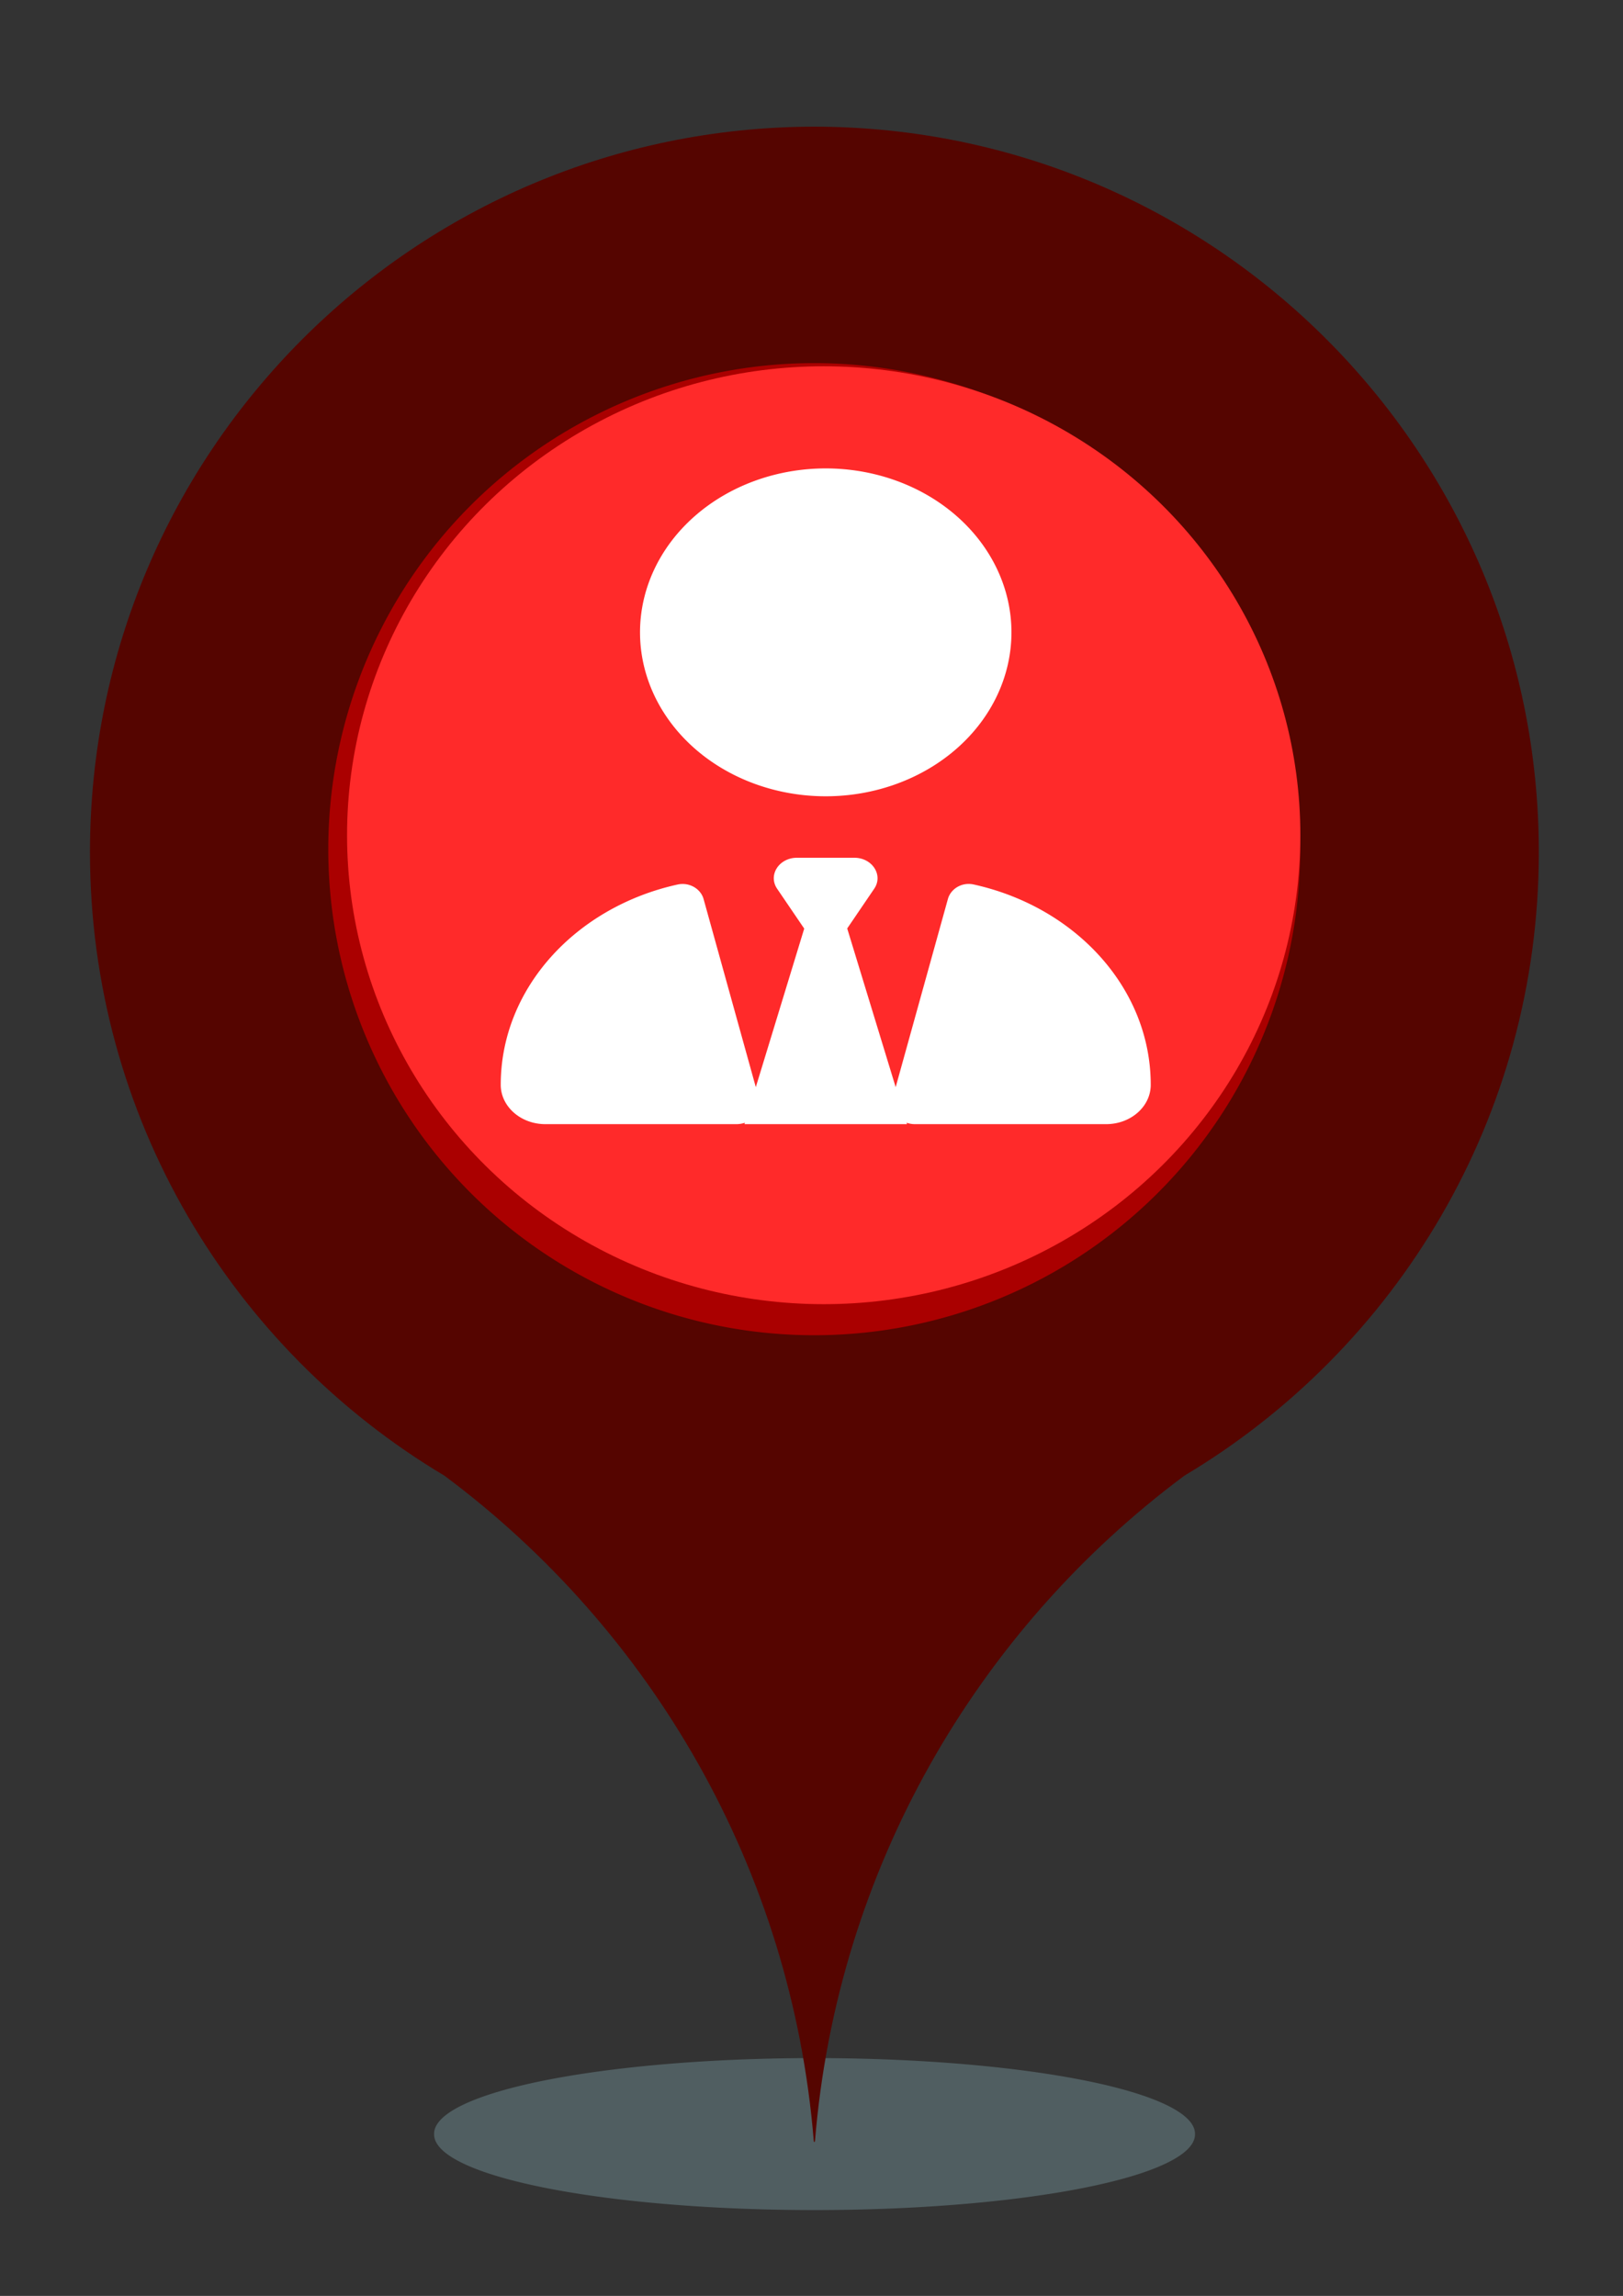 <?xml version="1.0" encoding="UTF-8" standalone="no"?>
<!-- Created with Inkscape (http://www.inkscape.org/) -->

<svg
   id="svg2"
   sodipodi:docname="2.svg"
   viewBox="0 0 744.09 1052.4"
   version="1.1"
   inkscape:version="1.3 (0e150ed6c4, 2023-07-21)"
   xml:space="preserve"
   xmlns:inkscape="http://www.inkscape.org/namespaces/inkscape"
   xmlns:sodipodi="http://sodipodi.sourceforge.net/DTD/sodipodi-0.dtd"
   xmlns="http://www.w3.org/2000/svg"
   xmlns:svg="http://www.w3.org/2000/svg"
   xmlns:rdf="http://www.w3.org/1999/02/22-rdf-syntax-ns#"
   xmlns:cc="http://creativecommons.org/ns#"
   xmlns:dc="http://purl.org/dc/elements/1.1/"><rect x="0" y="0" width="744.09" height="1052.4" fill="#333333" stroke="none"/><defs
     id="defs1" /><sodipodi:namedview
     id="base"
     bordercolor="#666666"
     inkscape:pageshadow="2"
     inkscape:guide-bbox="true"
     pagecolor="#ffffff"
     inkscape:window-height="1009"
     inkscape:window-maximized="1"
     inkscape:zoom="0.7"
     inkscape:window-x="3832"
     showgrid="false"
     borderopacity="1.0"
     inkscape:current-layer="layer1"
     inkscape:cx="417.85714"
     inkscape:cy="492.14286"
     showguides="true"
     inkscape:window-y="-8"
     inkscape:window-width="1920"
     inkscape:pageopacity="0.0"
     inkscape:document-units="px"
     inkscape:showpageshadow="2"
     inkscape:pagecheckerboard="0"
     inkscape:deskcolor="#d1d1d1" /><g
     id="layer1"
     inkscape:label="Layer 1"
     inkscape:groupmode="layer"><path
       id="path3053"
       sodipodi:rx="414.28571"
       sodipodi:ry="102.85714"
       style="opacity:.491;fill:#6f8a91"
       sodipodi:type="arc"
       d="m737.14 1192.4a414.29 102.86 0 1 1 -828.57 0 414.29 102.86 0 1 1 828.57 0z"
       transform="matrix(.421 0 0 .337 237.52 576.38)"
       sodipodi:cy="1192.3622"
       sodipodi:cx="322.85715" /><path
       id="path3014"
       style="fill:#550500;fill-opacity:1"
       inkscape:connector-curvature="0"
       d="m373.3 58.058c-183.43 0.258-332.05 149.04-332.05 332.53 0 121.52 65.173 227.8 162.48 285.82 94.942 70.715 159.22 180.26 169.37 305.13l0.197 0.337 0.084-0.141 0.056 0.141 0.197-0.337c10.16-124.88 74.43-234.42 169.38-305.13 97.312-58.012 162.48-164.3 162.48-285.82 0-183.49-148.62-332.27-332.05-332.53-0.047-0-0.094 0-0.141 0z" /><path
       id="path3051"
       sodipodi:rx="145.71428"
       sodipodi:ry="145.71428"
       style="fill:#aa0000;fill-opacity:1"
       sodipodi:type="arc"
       d="m467.14 220.93a145.71 145.71 0 1 1 -291.43 0 145.71 145.71 0 1 1 291.43 0z"
       transform="matrix(1.529 0 0 1.529 -118.15 51.446)"
       sodipodi:cy="220.93361"
       sodipodi:cx="321.42856" /><ellipse
       id="path3055"
       style="fill:#ff2a2a;fill-opacity:1"
       cx="377.642"
       cy="382.852"
       rx="218.528"
       ry="214.958" /><path
       d="m 378.571,365 a 85.143,75.143 0 1 1 0,-150.286 85.143,75.143 0 1 1 0,150.286 z m -9.911,60.584 -12.372,-18.199 c -4.257,-6.281 0.865,-14.207 9.113,-14.207 h 13.171 13.104 c 8.248,0 13.37,7.984 9.113,14.207 l -12.372,18.199 22.217,72.736 23.946,-86.238 c 1.33,-4.755 6.519,-7.867 11.907,-6.634 46.629,10.332 81.085,47.551 81.085,91.815 0,9.98 -9.179,18.023 -20.421,18.023 h -87.671 c -1.397,0 -2.661,-0.235 -3.858,-0.646 l 0.2,0.646 h -74.5 l 0.2,-0.646 c -1.197,0.411 -2.528,0.646 -3.858,0.646 h -87.671 c -11.242,0 -20.421,-8.101 -20.421,-18.023 0,-44.323 34.523,-81.542 81.085,-91.815 5.388,-1.174 10.576,1.937 11.907,6.634 l 23.946,86.238 22.217,-72.736 z"
       id="path1-0"
       style="fill:#ffffff;stroke-width:0.625" /></g><g
     inkscape:groupmode="layer"
     id="layer2"
     inkscape:label="Layer 2" /></svg>
